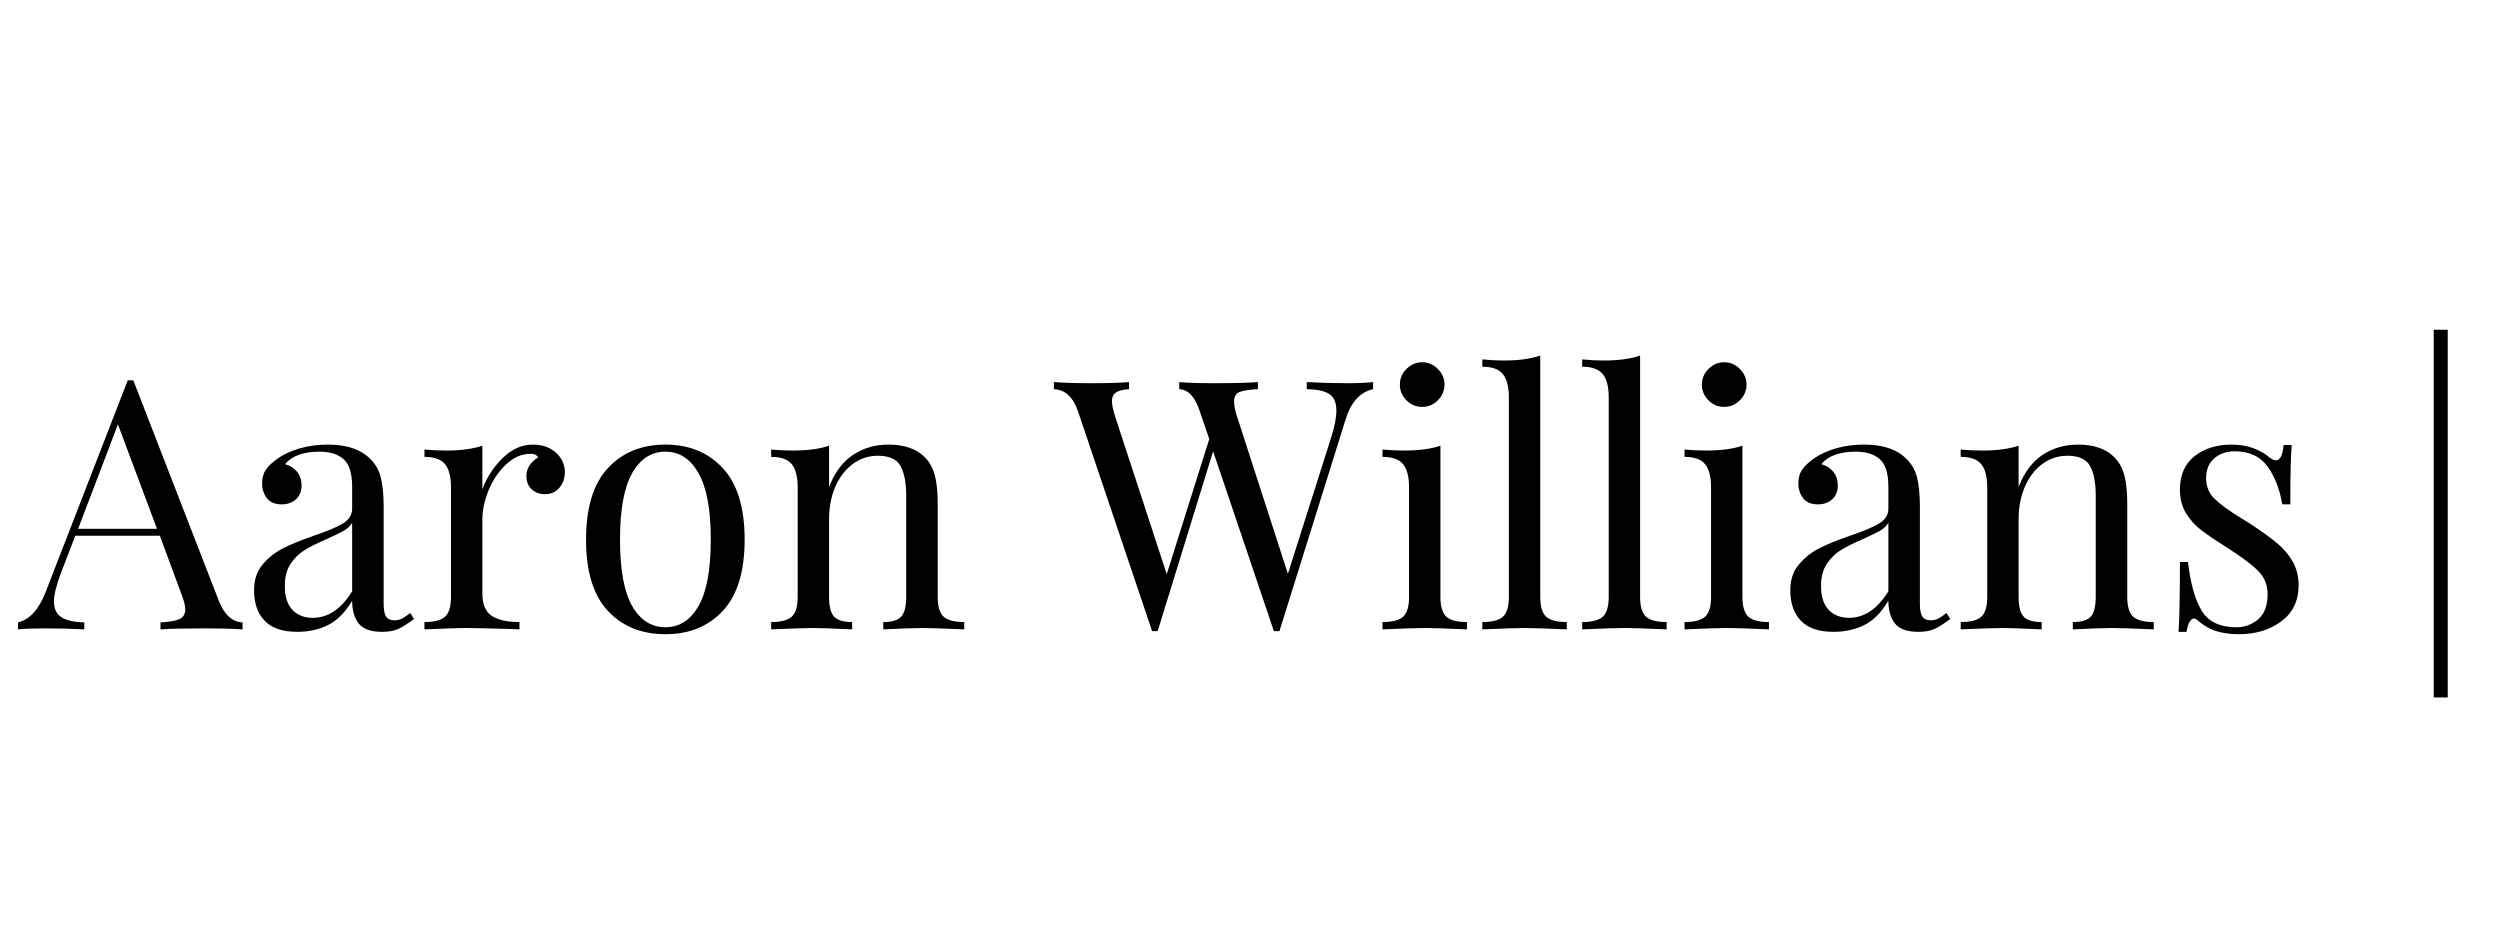 <svg xmlns="http://www.w3.org/2000/svg" xmlns:xlink="http://www.w3.org/1999/xlink" width="420" zoomAndPan="magnify" viewBox="0 0 315 120" height="160" preserveAspectRatio="xMidYMid meet" version="1.0"><defs><g/></defs><g fill="#000000" fill-opacity="1"><g transform="translate(2.578, 79.3)"><g><path d="M 24.953 -3.703 C 25.648 -1.879 26.66 -0.938 27.984 -0.875 L 27.984 0 C 26.805 -0.082 25.238 -0.125 23.281 -0.125 C 20.75 -0.125 18.867 -0.082 17.641 0 L 17.641 -0.875 C 18.754 -0.938 19.551 -1.078 20.031 -1.297 C 20.52 -1.516 20.766 -1.922 20.766 -2.516 C 20.766 -3.004 20.586 -3.691 20.234 -4.578 L 17.562 -11.797 L 6.906 -11.797 L 5.109 -7.125 C 4.516 -5.539 4.219 -4.336 4.219 -3.516 C 4.219 -2.609 4.531 -1.945 5.156 -1.531 C 5.789 -1.125 6.754 -0.906 8.047 -0.875 L 8.047 0 C 6.379 -0.082 4.691 -0.125 2.984 -0.125 C 1.672 -0.125 0.57 -0.082 -0.312 0 L -0.312 -0.875 C 1.156 -1.227 2.316 -2.504 3.172 -4.703 L 13.516 -31.375 L 14.219 -31.375 Z M 17.203 -12.672 L 12.281 -25.828 L 7.266 -12.672 Z M 17.203 -12.672 "/></g></g></g><g fill="#000000" fill-opacity="1"><g transform="translate(30.293, 79.3)"><g><path d="M 7.172 0.312 C 5.328 0.312 3.957 -0.148 3.062 -1.078 C 2.164 -2.004 1.719 -3.285 1.719 -4.922 C 1.719 -6.242 2.078 -7.328 2.797 -8.172 C 3.516 -9.023 4.363 -9.703 5.344 -10.203 C 6.32 -10.703 7.617 -11.234 9.234 -11.797 C 10.879 -12.348 12.098 -12.859 12.891 -13.328 C 13.68 -13.797 14.078 -14.426 14.078 -15.219 L 14.078 -17.953 C 14.078 -19.648 13.719 -20.812 13 -21.438 C 12.281 -22.07 11.273 -22.391 9.984 -22.391 C 7.93 -22.391 6.477 -21.863 5.625 -20.812 C 6.219 -20.664 6.711 -20.359 7.109 -19.891 C 7.504 -19.422 7.703 -18.832 7.703 -18.125 C 7.703 -17.395 7.469 -16.816 7 -16.391 C 6.531 -15.961 5.926 -15.75 5.188 -15.75 C 4.363 -15.75 3.75 -16.004 3.344 -16.516 C 2.938 -17.035 2.734 -17.66 2.734 -18.391 C 2.734 -19.098 2.898 -19.688 3.234 -20.156 C 3.566 -20.625 4.07 -21.094 4.75 -21.562 C 5.457 -22.062 6.352 -22.473 7.438 -22.797 C 8.52 -23.117 9.707 -23.281 11 -23.281 C 13.289 -23.281 15.02 -22.734 16.188 -21.641 C 16.926 -20.973 17.422 -20.16 17.672 -19.203 C 17.922 -18.254 18.047 -17 18.047 -15.438 L 18.047 -3.219 C 18.047 -2.477 18.145 -1.945 18.344 -1.625 C 18.551 -1.301 18.906 -1.141 19.406 -1.141 C 19.758 -1.141 20.086 -1.219 20.391 -1.375 C 20.703 -1.539 21.035 -1.77 21.391 -2.062 L 21.875 -1.312 C 21.102 -0.727 20.445 -0.312 19.906 -0.062 C 19.363 0.188 18.68 0.312 17.859 0.312 C 16.453 0.312 15.469 -0.035 14.906 -0.734 C 14.352 -1.441 14.078 -2.398 14.078 -3.609 C 13.203 -2.141 12.191 -1.117 11.047 -0.547 C 9.898 0.023 8.609 0.312 7.172 0.312 Z M 9.109 -1.453 C 11.047 -1.453 12.703 -2.566 14.078 -4.797 L 14.078 -13.422 C 13.816 -13.004 13.453 -12.664 12.984 -12.406 C 12.516 -12.145 11.797 -11.797 10.828 -11.359 C 9.711 -10.879 8.805 -10.426 8.109 -10 C 7.422 -9.582 6.828 -9.004 6.328 -8.266 C 5.836 -7.535 5.594 -6.598 5.594 -5.453 C 5.594 -4.129 5.914 -3.129 6.562 -2.453 C 7.207 -1.785 8.055 -1.453 9.109 -1.453 Z M 9.109 -1.453 "/></g></g></g><g fill="#000000" fill-opacity="1"><g transform="translate(52.201, 79.3)"><g><path d="M 14.953 -23.281 C 16.129 -23.281 17.094 -22.941 17.844 -22.266 C 18.594 -21.586 18.969 -20.766 18.969 -19.797 C 18.969 -19.035 18.738 -18.383 18.281 -17.844 C 17.82 -17.301 17.211 -17.031 16.453 -17.031 C 15.805 -17.031 15.254 -17.234 14.797 -17.641 C 14.348 -18.055 14.125 -18.613 14.125 -19.312 C 14.125 -20.281 14.625 -21.07 15.625 -21.688 C 15.414 -21.977 15.109 -22.125 14.703 -22.125 C 13.555 -22.125 12.508 -21.676 11.562 -20.781 C 10.625 -19.895 9.891 -18.805 9.359 -17.516 C 8.836 -16.223 8.578 -15.004 8.578 -13.859 L 8.578 -4.531 C 8.578 -3.188 8.961 -2.25 9.734 -1.719 C 10.516 -1.188 11.688 -0.922 13.25 -0.922 L 13.25 0 L 12.188 -0.047 C 9.195 -0.129 7.289 -0.172 6.469 -0.172 C 5.707 -0.172 3.977 -0.113 1.281 0 L 1.281 -0.922 C 2.508 -0.922 3.375 -1.145 3.875 -1.594 C 4.375 -2.051 4.625 -2.883 4.625 -4.094 L 4.625 -17.859 C 4.625 -19.211 4.375 -20.195 3.875 -20.812 C 3.375 -21.426 2.508 -21.734 1.281 -21.734 L 1.281 -22.656 C 2.219 -22.57 3.125 -22.531 4 -22.531 C 5.852 -22.531 7.379 -22.734 8.578 -23.141 L 8.578 -17.641 C 9.109 -19.109 9.953 -20.414 11.109 -21.562 C 12.266 -22.707 13.547 -23.281 14.953 -23.281 Z M 14.953 -23.281 "/></g></g></g><g fill="#000000" fill-opacity="1"><g transform="translate(71.778, 79.3)"><g><path d="M 12.062 -23.281 C 15.051 -23.281 17.461 -22.289 19.297 -20.312 C 21.129 -18.332 22.047 -15.332 22.047 -11.312 C 22.047 -7.289 21.129 -4.297 19.297 -2.328 C 17.461 -0.367 15.051 0.609 12.062 0.609 C 9.062 0.609 6.645 -0.367 4.812 -2.328 C 2.977 -4.297 2.062 -7.289 2.062 -11.312 C 2.062 -15.332 2.977 -18.332 4.812 -20.312 C 6.645 -22.289 9.062 -23.281 12.062 -23.281 Z M 12.062 -22.391 C 10.301 -22.391 8.906 -21.488 7.875 -19.688 C 6.852 -17.883 6.344 -15.094 6.344 -11.312 C 6.344 -7.52 6.852 -4.727 7.875 -2.938 C 8.906 -1.156 10.301 -0.266 12.062 -0.266 C 13.82 -0.266 15.211 -1.156 16.234 -2.938 C 17.266 -4.727 17.781 -7.52 17.781 -11.312 C 17.781 -15.094 17.266 -17.883 16.234 -19.688 C 15.211 -21.488 13.82 -22.391 12.062 -22.391 Z M 12.062 -22.391 "/></g></g></g><g fill="#000000" fill-opacity="1"><g transform="translate(95.885, 79.3)"><g><path d="M 16.062 -23.281 C 18.113 -23.281 19.664 -22.723 20.719 -21.609 C 21.281 -21.016 21.676 -20.273 21.906 -19.391 C 22.145 -18.516 22.266 -17.332 22.266 -15.844 L 22.266 -4.094 C 22.266 -2.883 22.516 -2.051 23.016 -1.594 C 23.516 -1.145 24.379 -0.922 25.609 -0.922 L 25.609 0 C 22.91 -0.113 21.148 -0.172 20.328 -0.172 C 19.504 -0.172 17.863 -0.113 15.406 0 L 15.406 -0.922 C 16.488 -0.922 17.238 -1.145 17.656 -1.594 C 18.082 -2.051 18.297 -2.883 18.297 -4.094 L 18.297 -16.812 C 18.297 -18.445 18.062 -19.695 17.594 -20.562 C 17.125 -21.438 16.172 -21.875 14.734 -21.875 C 13.535 -21.875 12.469 -21.52 11.531 -20.812 C 10.594 -20.102 9.863 -19.141 9.344 -17.922 C 8.832 -16.711 8.578 -15.359 8.578 -13.859 L 8.578 -4.094 C 8.578 -2.883 8.789 -2.051 9.219 -1.594 C 9.645 -1.145 10.398 -0.922 11.484 -0.922 L 11.484 0 C 9.016 -0.113 7.375 -0.172 6.562 -0.172 C 5.738 -0.172 3.977 -0.113 1.281 0 L 1.281 -0.922 C 2.508 -0.922 3.375 -1.145 3.875 -1.594 C 4.375 -2.051 4.625 -2.883 4.625 -4.094 L 4.625 -17.859 C 4.625 -19.211 4.375 -20.195 3.875 -20.812 C 3.375 -21.426 2.508 -21.734 1.281 -21.734 L 1.281 -22.656 C 2.219 -22.57 3.125 -22.531 4 -22.531 C 5.852 -22.531 7.379 -22.734 8.578 -23.141 L 8.578 -17.953 C 9.316 -19.828 10.336 -21.18 11.641 -22.016 C 12.941 -22.859 14.414 -23.281 16.062 -23.281 Z M 16.062 -23.281 "/></g></g></g><g fill="#000000" fill-opacity="1"><g transform="translate(122.149, 79.3)"><g/></g></g><g fill="#000000" fill-opacity="1"><g transform="translate(133.103, 79.3)"><g><path d="M 36.609 -31.016 C 37.93 -31.016 39.031 -31.062 39.906 -31.156 L 39.906 -30.266 C 38.258 -29.891 37.102 -28.613 36.438 -26.438 L 28.109 0.219 L 27.406 0.219 L 19.75 -22.438 L 12.766 0.219 L 12.062 0.219 L 2.734 -27.453 C 2.109 -29.273 1.094 -30.211 -0.312 -30.266 L -0.312 -31.156 C 0.895 -31.062 2.469 -31.016 4.406 -31.016 C 6.508 -31.016 8.094 -31.062 9.156 -31.156 L 9.156 -30.266 C 8.363 -30.211 7.805 -30.066 7.484 -29.828 C 7.16 -29.598 7 -29.234 7 -28.734 C 7 -28.266 7.16 -27.547 7.484 -26.578 L 13.906 -6.953 L 19.266 -23.984 L 18.078 -27.453 C 17.492 -29.273 16.629 -30.211 15.484 -30.266 L 15.484 -31.156 C 16.547 -31.062 17.969 -31.016 19.75 -31.016 C 22.281 -31.016 24.16 -31.062 25.391 -31.156 L 25.391 -30.266 C 24.273 -30.211 23.492 -30.086 23.047 -29.891 C 22.609 -29.703 22.391 -29.301 22.391 -28.688 C 22.391 -28.156 22.539 -27.453 22.844 -26.578 L 29.172 -7 L 34.578 -24.031 C 35.047 -25.469 35.281 -26.656 35.281 -27.594 C 35.281 -28.562 34.988 -29.242 34.406 -29.641 C 33.82 -30.035 32.867 -30.242 31.547 -30.266 L 31.547 -31.156 C 33.223 -31.062 34.91 -31.016 36.609 -31.016 Z M 36.609 -31.016 "/></g></g></g><g fill="#000000" fill-opacity="1"><g transform="translate(172.916, 79.3)"><g><path d="M 6.281 -33.656 C 7.039 -33.656 7.695 -33.375 8.25 -32.812 C 8.812 -32.258 9.094 -31.602 9.094 -30.844 C 9.094 -30.082 8.812 -29.422 8.25 -28.859 C 7.695 -28.305 7.039 -28.031 6.281 -28.031 C 5.52 -28.031 4.859 -28.305 4.297 -28.859 C 3.742 -29.422 3.469 -30.082 3.469 -30.844 C 3.469 -31.602 3.742 -32.258 4.297 -32.812 C 4.859 -33.375 5.52 -33.656 6.281 -33.656 Z M 8.578 -4.094 C 8.578 -2.883 8.828 -2.051 9.328 -1.594 C 9.828 -1.145 10.691 -0.922 11.922 -0.922 L 11.922 0 C 9.223 -0.113 7.445 -0.172 6.594 -0.172 C 5.75 -0.172 3.977 -0.113 1.281 0 L 1.281 -0.922 C 2.508 -0.922 3.375 -1.145 3.875 -1.594 C 4.375 -2.051 4.625 -2.883 4.625 -4.094 L 4.625 -17.859 C 4.625 -19.211 4.375 -20.195 3.875 -20.812 C 3.375 -21.426 2.508 -21.734 1.281 -21.734 L 1.281 -22.656 C 2.219 -22.57 3.125 -22.531 4 -22.531 C 5.852 -22.531 7.379 -22.734 8.578 -23.141 Z M 8.578 -4.094 "/></g></g></g><g fill="#000000" fill-opacity="1"><g transform="translate(185.805, 79.3)"><g><path d="M 8.266 -4.094 C 8.266 -2.883 8.516 -2.051 9.016 -1.594 C 9.516 -1.145 10.379 -0.922 11.609 -0.922 L 11.609 0 C 8.91 -0.113 7.141 -0.172 6.297 -0.172 C 5.441 -0.172 3.664 -0.113 0.969 0 L 0.969 -0.922 C 2.195 -0.922 3.062 -1.145 3.562 -1.594 C 4.062 -2.051 4.312 -2.883 4.312 -4.094 L 4.312 -29.219 C 4.312 -30.562 4.062 -31.539 3.562 -32.156 C 3.062 -32.781 2.195 -33.094 0.969 -33.094 L 0.969 -34.016 C 1.875 -33.922 2.785 -33.875 3.703 -33.875 C 5.547 -33.875 7.066 -34.082 8.266 -34.5 Z M 8.266 -4.094 "/></g></g></g><g fill="#000000" fill-opacity="1"><g transform="translate(198.387, 79.3)"><g><path d="M 8.266 -4.094 C 8.266 -2.883 8.516 -2.051 9.016 -1.594 C 9.516 -1.145 10.379 -0.922 11.609 -0.922 L 11.609 0 C 8.91 -0.113 7.141 -0.172 6.297 -0.172 C 5.441 -0.172 3.664 -0.113 0.969 0 L 0.969 -0.922 C 2.195 -0.922 3.062 -1.145 3.562 -1.594 C 4.062 -2.051 4.312 -2.883 4.312 -4.094 L 4.312 -29.219 C 4.312 -30.562 4.062 -31.539 3.562 -32.156 C 3.062 -32.781 2.195 -33.094 0.969 -33.094 L 0.969 -34.016 C 1.875 -33.922 2.785 -33.875 3.703 -33.875 C 5.547 -33.875 7.066 -34.082 8.266 -34.5 Z M 8.266 -4.094 "/></g></g></g><g fill="#000000" fill-opacity="1"><g transform="translate(210.969, 79.3)"><g><path d="M 6.281 -33.656 C 7.039 -33.656 7.695 -33.375 8.25 -32.812 C 8.812 -32.258 9.094 -31.602 9.094 -30.844 C 9.094 -30.082 8.812 -29.422 8.25 -28.859 C 7.695 -28.305 7.039 -28.031 6.281 -28.031 C 5.52 -28.031 4.859 -28.305 4.297 -28.859 C 3.742 -29.422 3.469 -30.082 3.469 -30.844 C 3.469 -31.602 3.742 -32.258 4.297 -32.812 C 4.859 -33.375 5.52 -33.656 6.281 -33.656 Z M 8.578 -4.094 C 8.578 -2.883 8.828 -2.051 9.328 -1.594 C 9.828 -1.145 10.691 -0.922 11.922 -0.922 L 11.922 0 C 9.223 -0.113 7.445 -0.172 6.594 -0.172 C 5.75 -0.172 3.977 -0.113 1.281 0 L 1.281 -0.922 C 2.508 -0.922 3.375 -1.145 3.875 -1.594 C 4.375 -2.051 4.625 -2.883 4.625 -4.094 L 4.625 -17.859 C 4.625 -19.211 4.375 -20.195 3.875 -20.812 C 3.375 -21.426 2.508 -21.734 1.281 -21.734 L 1.281 -22.656 C 2.219 -22.57 3.125 -22.531 4 -22.531 C 5.852 -22.531 7.379 -22.734 8.578 -23.141 Z M 8.578 -4.094 "/></g></g></g><g fill="#000000" fill-opacity="1"><g transform="translate(223.859, 79.3)"><g><path d="M 7.172 0.312 C 5.328 0.312 3.957 -0.148 3.062 -1.078 C 2.164 -2.004 1.719 -3.285 1.719 -4.922 C 1.719 -6.242 2.078 -7.328 2.797 -8.172 C 3.516 -9.023 4.363 -9.703 5.344 -10.203 C 6.32 -10.703 7.617 -11.234 9.234 -11.797 C 10.879 -12.348 12.098 -12.859 12.891 -13.328 C 13.68 -13.797 14.078 -14.426 14.078 -15.219 L 14.078 -17.953 C 14.078 -19.648 13.719 -20.812 13 -21.438 C 12.281 -22.07 11.273 -22.391 9.984 -22.391 C 7.93 -22.391 6.477 -21.863 5.625 -20.812 C 6.219 -20.664 6.711 -20.359 7.109 -19.891 C 7.504 -19.422 7.703 -18.832 7.703 -18.125 C 7.703 -17.395 7.469 -16.816 7 -16.391 C 6.531 -15.961 5.926 -15.75 5.188 -15.75 C 4.363 -15.75 3.75 -16.004 3.344 -16.516 C 2.938 -17.035 2.734 -17.66 2.734 -18.391 C 2.734 -19.098 2.898 -19.688 3.234 -20.156 C 3.566 -20.625 4.07 -21.094 4.75 -21.562 C 5.457 -22.062 6.352 -22.473 7.438 -22.797 C 8.52 -23.117 9.707 -23.281 11 -23.281 C 13.289 -23.281 15.02 -22.734 16.188 -21.641 C 16.926 -20.973 17.422 -20.16 17.672 -19.203 C 17.922 -18.254 18.047 -17 18.047 -15.438 L 18.047 -3.219 C 18.047 -2.477 18.145 -1.945 18.344 -1.625 C 18.551 -1.301 18.906 -1.141 19.406 -1.141 C 19.758 -1.141 20.086 -1.219 20.391 -1.375 C 20.703 -1.539 21.035 -1.77 21.391 -2.062 L 21.875 -1.312 C 21.102 -0.727 20.445 -0.312 19.906 -0.062 C 19.363 0.188 18.68 0.312 17.859 0.312 C 16.453 0.312 15.469 -0.035 14.906 -0.734 C 14.352 -1.441 14.078 -2.398 14.078 -3.609 C 13.203 -2.141 12.191 -1.117 11.047 -0.547 C 9.898 0.023 8.609 0.312 7.172 0.312 Z M 9.109 -1.453 C 11.047 -1.453 12.703 -2.566 14.078 -4.797 L 14.078 -13.422 C 13.816 -13.004 13.453 -12.664 12.984 -12.406 C 12.516 -12.145 11.797 -11.797 10.828 -11.359 C 9.711 -10.879 8.805 -10.426 8.109 -10 C 7.422 -9.582 6.828 -9.004 6.328 -8.266 C 5.836 -7.535 5.594 -6.598 5.594 -5.453 C 5.594 -4.129 5.914 -3.129 6.562 -2.453 C 7.207 -1.785 8.055 -1.453 9.109 -1.453 Z M 9.109 -1.453 "/></g></g></g><g fill="#000000" fill-opacity="1"><g transform="translate(245.767, 79.3)"><g><path d="M 16.062 -23.281 C 18.113 -23.281 19.664 -22.723 20.719 -21.609 C 21.281 -21.016 21.676 -20.273 21.906 -19.391 C 22.145 -18.516 22.266 -17.332 22.266 -15.844 L 22.266 -4.094 C 22.266 -2.883 22.516 -2.051 23.016 -1.594 C 23.516 -1.145 24.379 -0.922 25.609 -0.922 L 25.609 0 C 22.91 -0.113 21.148 -0.172 20.328 -0.172 C 19.504 -0.172 17.863 -0.113 15.406 0 L 15.406 -0.922 C 16.488 -0.922 17.238 -1.145 17.656 -1.594 C 18.082 -2.051 18.297 -2.883 18.297 -4.094 L 18.297 -16.812 C 18.297 -18.445 18.062 -19.695 17.594 -20.562 C 17.125 -21.438 16.172 -21.875 14.734 -21.875 C 13.535 -21.875 12.469 -21.52 11.531 -20.812 C 10.594 -20.102 9.863 -19.141 9.344 -17.922 C 8.832 -16.711 8.578 -15.359 8.578 -13.859 L 8.578 -4.094 C 8.578 -2.883 8.789 -2.051 9.219 -1.594 C 9.645 -1.145 10.398 -0.922 11.484 -0.922 L 11.484 0 C 9.016 -0.113 7.375 -0.172 6.562 -0.172 C 5.738 -0.172 3.977 -0.113 1.281 0 L 1.281 -0.922 C 2.508 -0.922 3.375 -1.145 3.875 -1.594 C 4.375 -2.051 4.625 -2.883 4.625 -4.094 L 4.625 -17.859 C 4.625 -19.211 4.375 -20.195 3.875 -20.812 C 3.375 -21.426 2.508 -21.734 1.281 -21.734 L 1.281 -22.656 C 2.219 -22.57 3.125 -22.531 4 -22.531 C 5.852 -22.531 7.379 -22.734 8.578 -23.141 L 8.578 -17.953 C 9.316 -19.828 10.336 -21.18 11.641 -22.016 C 12.941 -22.859 14.414 -23.281 16.062 -23.281 Z M 16.062 -23.281 "/></g></g></g><g fill="#000000" fill-opacity="1"><g transform="translate(272.03, 79.3)"><g><path d="M 9.156 -23.281 C 10.207 -23.281 11.145 -23.117 11.969 -22.797 C 12.789 -22.473 13.453 -22.086 13.953 -21.641 C 14.273 -21.41 14.535 -21.297 14.734 -21.297 C 15.266 -21.297 15.586 -21.941 15.703 -23.234 L 16.719 -23.234 C 16.602 -21.797 16.547 -19.301 16.547 -15.75 L 15.531 -15.75 C 15.207 -17.688 14.582 -19.285 13.656 -20.547 C 12.738 -21.805 11.367 -22.438 9.547 -22.438 C 8.492 -22.438 7.629 -22.133 6.953 -21.531 C 6.273 -20.938 5.938 -20.109 5.938 -19.047 C 5.938 -18.023 6.285 -17.164 6.984 -16.469 C 7.691 -15.781 8.828 -14.953 10.391 -13.984 C 10.648 -13.836 11.047 -13.594 11.578 -13.25 C 12.922 -12.363 14.004 -11.582 14.828 -10.906 C 15.648 -10.238 16.316 -9.461 16.828 -8.578 C 17.336 -7.703 17.594 -6.691 17.594 -5.547 C 17.594 -3.609 16.867 -2.098 15.422 -1.016 C 13.973 0.066 12.191 0.609 10.078 0.609 C 8.754 0.609 7.594 0.406 6.594 0 C 5.945 -0.32 5.348 -0.719 4.797 -1.188 C 4.68 -1.301 4.551 -1.359 4.406 -1.359 C 4.195 -1.359 4.008 -1.211 3.844 -0.922 C 3.688 -0.629 3.562 -0.219 3.469 0.312 L 2.469 0.312 C 2.582 -1.363 2.641 -4.297 2.641 -8.484 L 3.656 -8.484 C 3.977 -5.734 4.562 -3.676 5.406 -2.312 C 6.258 -0.945 7.711 -0.266 9.766 -0.266 C 10.797 -0.266 11.707 -0.598 12.5 -1.266 C 13.289 -1.941 13.688 -3 13.688 -4.438 C 13.688 -5.582 13.297 -6.551 12.516 -7.344 C 11.742 -8.133 10.477 -9.086 8.719 -10.203 C 7.281 -11.117 6.172 -11.867 5.391 -12.453 C 4.609 -13.035 3.953 -13.754 3.422 -14.609 C 2.898 -15.461 2.641 -16.457 2.641 -17.594 C 2.641 -19.445 3.254 -20.859 4.484 -21.828 C 5.723 -22.797 7.281 -23.281 9.156 -23.281 Z M 9.156 -23.281 "/></g></g></g><g fill="#000000" fill-opacity="1"><g transform="translate(291.695, 79.3)"><g/></g></g><g fill="#000000" fill-opacity="1"><g transform="translate(302.649, 79.3)"><g><path d="M 5.766 8.578 L 4 8.578 L 4 -37.75 L 5.766 -37.75 Z M 5.766 8.578 "/></g></g></g></svg>